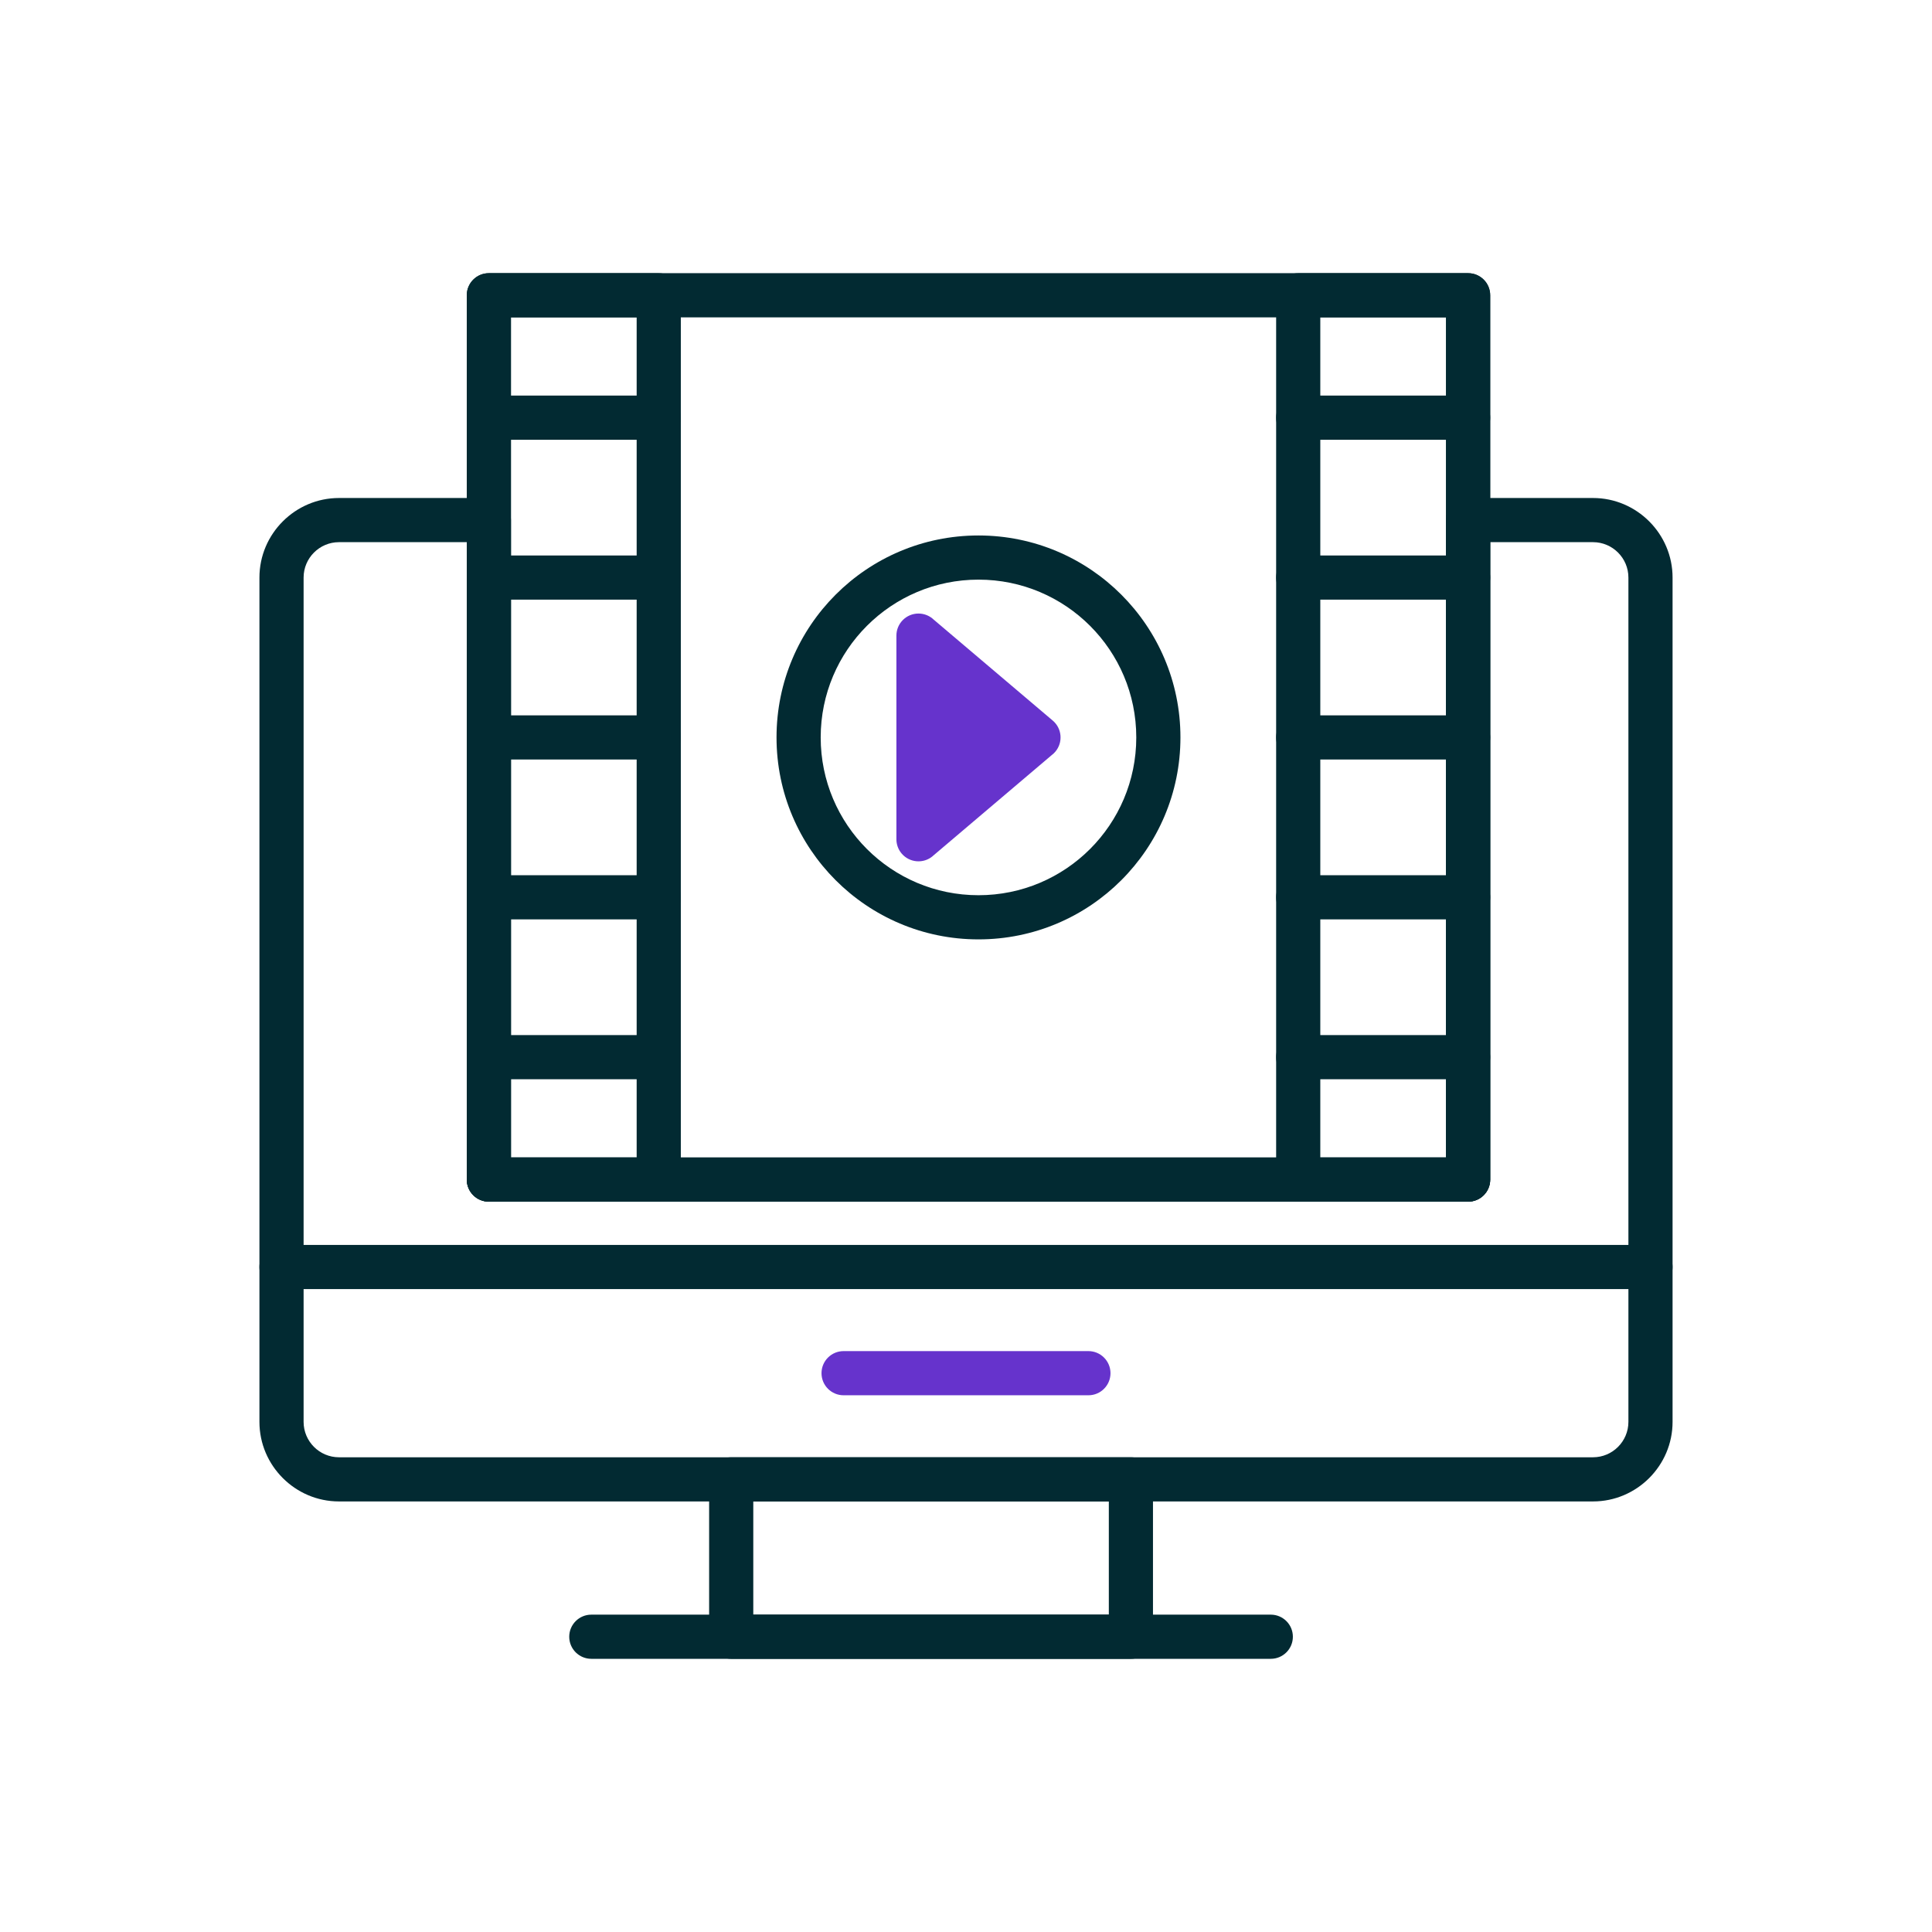 <svg xmlns="http://www.w3.org/2000/svg" width="224" height="224" fill-rule="evenodd" clip-rule="evenodd" image-rendering="optimizeQuality" shape-rendering="geometricPrecision" text-rendering="geometricPrecision" viewBox="0 0 2333.33 2333.33"><path fill="#022a32" fill-rule="nonzero" d="M409.39 601.45l181.02 0c14.73,0 26.67,11.94 26.67,26.67l0 769.83 1129.34 0 0 -769.83c0,-14.73 11.94,-26.67 26.67,-26.67l150.86 0c52.83,0 96.06,43.26 96.06,96.06l0 1019.76c0,52.83 -43.26,96.06 -96.06,96.06l-1514.56 0c-52.83,0 -96.06,-43.26 -96.06,-96.06l0 -1019.76c0,-52.83 43.26,-96.06 96.06,-96.06zm154.35 53.34l-154.35 0c-23.52,0 -42.72,19.19 -42.72,42.72l0 1019.76c0,23.52 19.19,42.72 42.72,42.72l1514.56 0c23.52,0 42.72,-19.19 42.72,-42.72l0 -1019.76c0,-23.52 -19.19,-42.72 -42.72,-42.72l-124.19 0 0 769.83c0,14.73 -11.94,26.67 -26.67,26.67l-1182.68 0c-14.73,0 -26.67,-11.94 -26.67,-26.67l0 -769.83z"/><path fill="#022a32" fill-rule="nonzero" d="M340 1503.55c-14.73 0-26.67 11.94-26.67 26.67 0 14.73 11.94 26.67 26.67 26.67l1653.33 0c14.73 0 26.67-11.94 26.67-26.67 0-14.73-11.94-26.67-26.67-26.67l-1653.33 0zM590.4 329.93l1182.68 0c14.73 0 26.67 11.94 26.67 26.67l0 1068.03c0 14.73-11.94 26.67-26.67 26.67l-1182.68 0c-14.73 0-26.67-11.94-26.67-26.67l0-1068.03c0-14.73 11.94-26.67 26.67-26.67zm1156.01 53.34l-1129.34 0 0 1014.69 1129.34 0 0-1014.69z"/><path fill="#022a32" fill-rule="nonzero" d="M590.4 329.93l205.18 0c14.73 0 26.67 11.94 26.67 26.67l0 1068.03c0 14.73-11.94 26.67-26.67 26.67l-205.18 0c-14.73 0-26.67-11.94-26.67-26.67l0-1068.03c0-14.73 11.94-26.67 26.67-26.67zm178.51 53.34l-151.84 0 0 1014.69 151.84 0 0-1014.69zM1567.9 329.93l205.18 0c14.73 0 26.67 11.94 26.67 26.67l0 1068.03c0 14.73-11.94 26.67-26.67 26.67l-205.18 0c-14.73 0-26.67-11.94-26.67-26.67l0-1068.03c0-14.73 11.94-26.67 26.67-26.67zm178.51 53.34l-151.84 0 0 1014.69 151.84 0 0-1014.69z"/><polygon fill="#6633CC" fill-rule="nonzero" points="1213.07 890.61 1135.95 825.17 1135.95 956.05"/><path fill="#6633CC" fill-rule="nonzero" d="M1127.82 748.48l143.63 121.8c11.23,9.53 12.61,26.36 3.08,37.59 -1.36,1.6 -2.86,3 -4.48,4.2l-143.56 121.81 0.04 0.04c-11.23,9.53 -28.06,8.15 -37.59,-3.08 -4.26,-5.02 -6.33,-11.15 -6.33,-17.25l-0 0 0 -245.93c0,-14.73 11.94,-26.67 26.67,-26.67 7.2,0 13.74,2.86 18.54,7.5z"/><path fill="#022a32" fill-rule="nonzero" d="M1181.74 646.7c67.35,0 128.33,27.3 172.47,71.44 44.14,44.14 71.44,105.12 71.44,172.47 0,67.35 -27.31,128.33 -71.44,172.47 -44.14,44.14 -105.12,71.44 -172.47,71.44 -67.35,0 -128.33,-27.3 -172.47,-71.44 -44.14,-44.14 -71.44,-105.12 -71.44,-172.47 0,-67.35 27.3,-128.33 71.44,-172.47 44.14,-44.14 105.12,-71.44 172.47,-71.44zm134.76 109.15c-34.48,-34.48 -82.13,-55.81 -134.76,-55.81 -52.63,0 -100.28,21.33 -134.76,55.81 -34.48,34.48 -55.81,82.13 -55.81,134.76 0,52.63 21.33,100.28 55.81,134.76 34.48,34.48 82.13,55.81 134.76,55.81 52.63,0 100.28,-21.33 134.76,-55.81 34.48,-34.48 55.81,-82.13 55.81,-134.76 0,-52.63 -21.33,-100.28 -55.81,-134.76z"/><path fill="#6633CC" fill-rule="nonzero" d="M1018.83 1631.77c-14.73,0 -26.67,11.94 -26.67,26.67 0,14.73 11.94,26.67 26.67,26.67l295.67 0c14.73,0 26.67,-11.94 26.67,-26.67 0,-14.73 -11.94,-26.67 -26.67,-26.67l-295.67 0z"/><path fill="#022a32" fill-rule="nonzero" d="M883.1 1759.99l482.72 0c14.73,0 26.67,11.94 26.67,26.67l0 190.07c0,14.73 -11.94,26.67 -26.67,26.67l-482.72 0c-14.73,0 -26.67,-11.94 -26.67,-26.67l0 -190.07c0,-14.73 11.94,-26.67 26.67,-26.67zm456.06 53.34l-429.39 0 0 136.73 429.39 0 0 -136.73z"/><path fill="#022a32" fill-rule="nonzero" d="M714.15 1950.06c-14.73 0-26.67 11.94-26.67 26.67 0 14.73 11.94 26.67 26.67 26.67l820.62 0c14.73 0 26.67-11.94 26.67-26.67 0-14.73-11.94-26.67-26.67-26.67l-820.62 0zM590.4 477.76c-14.73 0-26.67 11.94-26.67 26.67 0 14.73 11.94 26.67 26.67 26.67l205.18 0c14.73 0 26.67-11.94 26.67-26.67 0-14.73-11.94-26.67-26.67-26.67l-205.18 0zM590.4 670.85c-14.73 0-26.67 11.94-26.67 26.67 0 14.73 11.94 26.67 26.67 26.67l205.18 0c14.73 0 26.67-11.94 26.67-26.67 0-14.73-11.94-26.67-26.67-26.67l-205.18 0zM590.4 863.94c-14.73 0-26.67 11.94-26.67 26.67 0 14.73 11.94 26.67 26.67 26.67l205.18 0c14.73 0 26.67-11.94 26.67-26.67 0-14.73-11.94-26.67-26.67-26.67l-205.18 0zM590.4 1057.03c-14.73 0-26.67 11.94-26.67 26.67 0 14.73 11.94 26.67 26.67 26.67l205.18 0c14.73 0 26.67-11.94 26.67-26.67 0-14.73-11.94-26.67-26.67-26.67l-205.18 0zM590.4 1250.12c-14.73 0-26.67 11.94-26.67 26.67 0 14.73 11.94 26.67 26.67 26.67l205.18 0c14.73 0 26.67-11.94 26.67-26.67 0-14.73-11.94-26.67-26.67-26.67l-205.18 0zM1567.9 477.76c-14.73 0-26.67 11.94-26.67 26.67 0 14.73 11.94 26.67 26.67 26.67l205.18 0c14.73 0 26.67-11.94 26.67-26.67 0-14.73-11.94-26.67-26.67-26.67l-205.18 0zM1567.9 670.85c-14.73 0-26.67 11.94-26.67 26.67 0 14.73 11.94 26.67 26.67 26.67l205.18 0c14.73 0 26.67-11.94 26.67-26.67 0-14.73-11.94-26.67-26.67-26.67l-205.18 0zM1567.9 863.94c-14.73 0-26.67 11.94-26.67 26.67 0 14.73 11.94 26.67 26.67 26.67l205.18 0c14.73 0 26.67-11.94 26.67-26.67 0-14.73-11.94-26.67-26.67-26.67l-205.18 0zM1567.9 1057.03c-14.73 0-26.67 11.94-26.67 26.67 0 14.73 11.94 26.67 26.67 26.67l205.18 0c14.73 0 26.67-11.94 26.67-26.67 0-14.73-11.94-26.67-26.67-26.67l-205.18 0zM1567.9 1250.12c-14.73 0-26.67 11.94-26.67 26.67 0 14.73 11.94 26.67 26.67 26.67l205.18 0c14.73 0 26.67-11.94 26.67-26.67 0-14.73-11.94-26.67-26.67-26.67l-205.18 0z"/></svg>